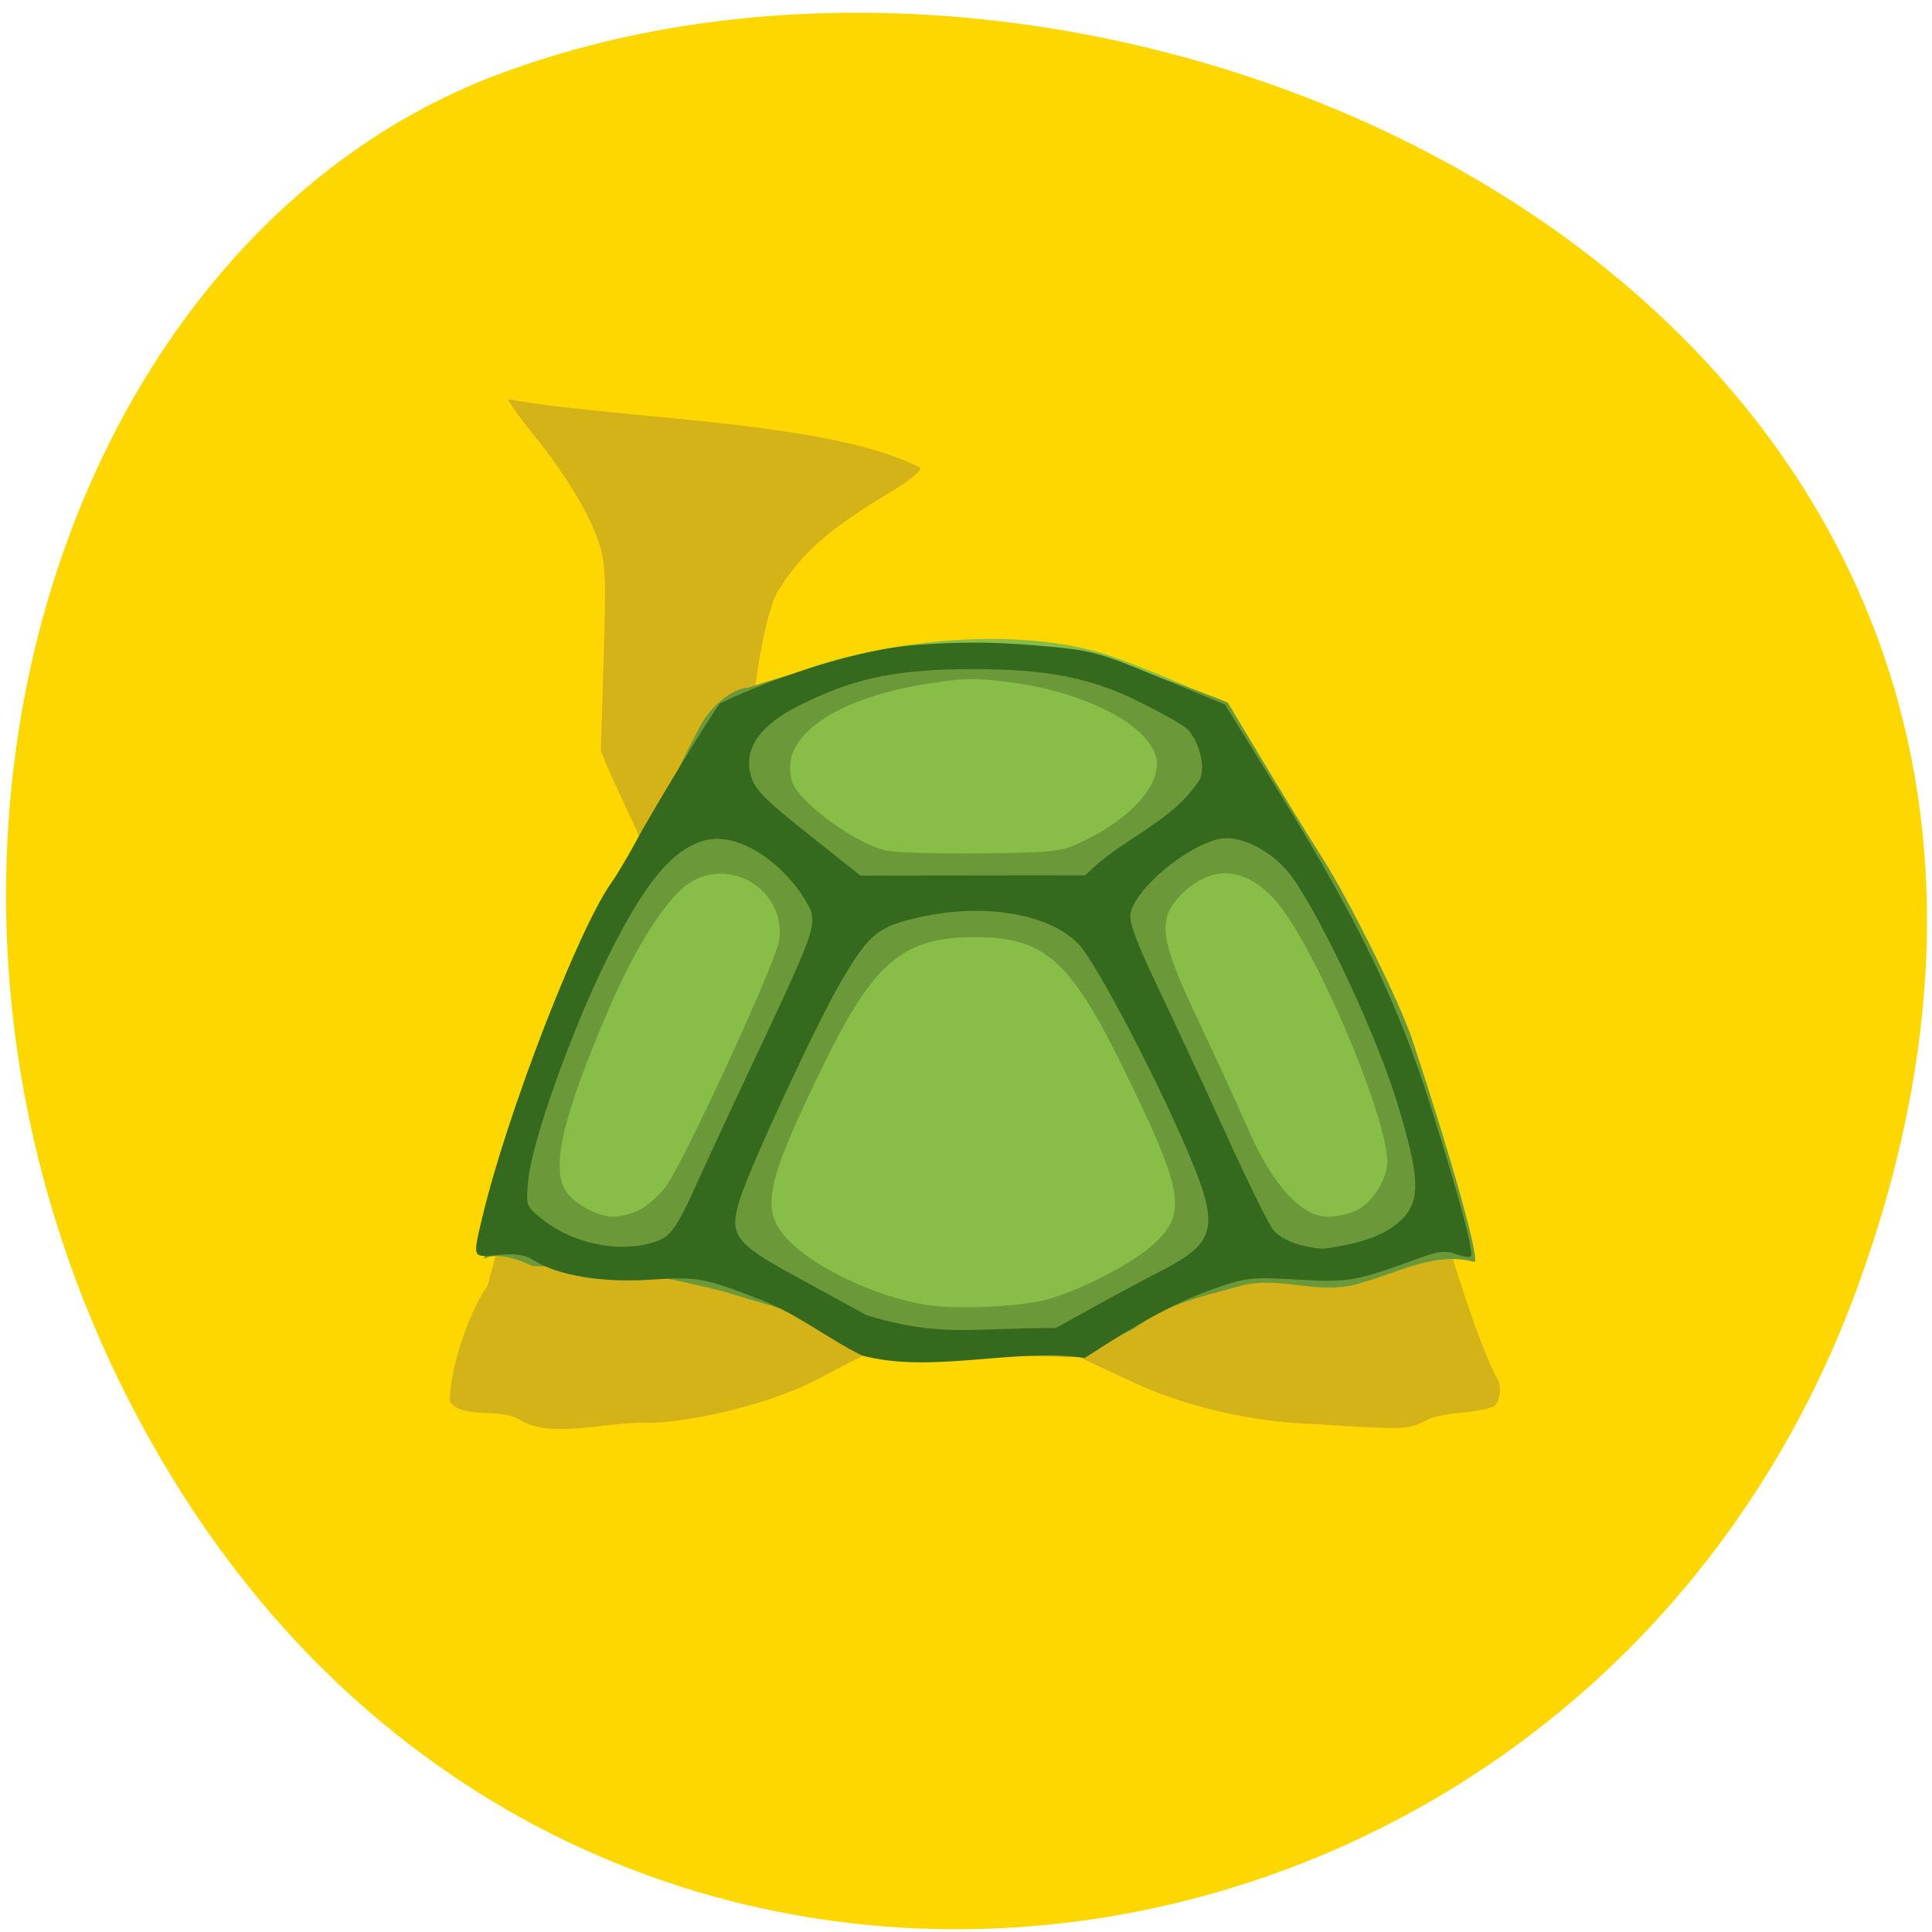 <svg xmlns="http://www.w3.org/2000/svg" viewBox="0 0 256 256"><g fill="#ffd700" color="#000"><path d="m 244.84 882.37 c 49.681 128.5 -89.55 194.42 -176.23 161.67 -60.5 -22.859 -90.65 -113.97 -47.683 -187.62 54.22 -92.93 185.6 -73.16 223.92 25.949 z" transform="matrix(1 0 -0.026 -0.992 24.314 1045.63)"/></g><g transform="matrix(0.623 0 0 0.615 17.809 17.644)"><path d="m 67.09 273.31 c -0.185 -5.501 3.27 -17.979 8.02 -25.03 11.425 -42.24 15.8 -64.68 33.701 -93.02 -2.135 -6.197 -7.473 -16.1 -9.608 -22.299 l 0.606 -20 c 0.532 -17.565 0.39 -20.625 -1.165 -25.13 -2.223 -6.442 -7.03 -14.421 -13.861 -22.988 c -2.913 -3.656 -5.297 -7.04 -5.297 -7.514 24.15 4.404 68.35 4.567 87.72 14.781 0.208 0.631 -2.457 2.852 -5.921 4.935 -13.287 7.989 -19.381 13.372 -24.334 21.495 -2.801 4.595 -5.092 20.431 -5.092 23.694 49.39 -5.89 85.943 -18.428 111.46 24.14 25.951 42.916 34.514 96.88 46.26 121.54 1.288 1.35 1.123 4.934 -0.293 6.35 -4.786 1.93 -10.1 0.878 -14.76 3.18 -3.743 1.91 -4.564 1.934 -23.269 0.699 -13.56 -0.406 -27.17 -3.651 -38.27 -8.749 l -12 -5.657 c -15.333 0.014 -27.921 -1.826 -43.25 -1.812 l -14.246 7.481 c -11.239 5.287 -25.17 8.08 -33.5 8.499 -8.419 -0.637 -20.428 3.515 -27.5 -0.384 -4.467 -3.188 -12.506 -0.228 -15.392 -4.205 z" fill="#d4b319"/><path d="m 153.63 258.88 c -18.659 -17.596 -42.721 -11.65 -59.794 -17.528 -6.927 -2.404 -11.814 -2.682 -16.293 -0.927 -2.445 0.958 -1.835 -3.85 2.327 -18.318 8.122 -28.24 12.449 -39.18 23.813 -60.21 14.03 -23.369 16.581 -37.32 40.25 -45.934 17.445 -5.956 43.798 -8.87 62.51 -2.866 9.397 3.281 24 9.645 25.324 11.04 2.079 2.187 24.433 40.38 28.717 49.07 6.982 14.157 11.129 25.502 17.867 48.887 1.682 5.837 3.277 12.483 3.545 14.771 2.471 6.132 -30.753 7.182 -36.35 7.04 -9.517 -0.489 -10.477 -0.385 -16.842 1.818 -11.309 3.915 -27.2 13.99 -24.647 15.626 0.711 0.456 0.044 0.651 -1.823 0.534 -11.832 -1.14 -43.699 1.188 -48.593 -2.993 z" fill="#88be48" stroke="#88be48" stroke-width="1.644"/><path d="m 151.63 259.49 c -6.538 -4.691 -18.04 -7.214 -26.465 -9.985 -14.776 -3.562 -19.947 -4.811 -40.568 -5.438 -4.285 -2.156 -8.03 -2.722 -10.231 -1.545 7.318 -30.31 34.33 -92.8 46.02 -114.85 2.149 -4.246 7.07 -8.2 10.218 -8.207 39.636 -13.387 67.31 -11 101.94 3.211 6.61 11.163 13.157 22.373 20.05 33.36 5.84 9.294 16.621 31.374 19.25 39.43 8.301 25.423 14.21 46.761 13.223 47.748 -8.338 -2.356 -16.6 2.418 -23.338 4.234 -9.678 3.498 -17.417 -1.564 -26.643 0.956 -8.683 2.469 -13.572 3.247 -21.429 8.399 -11.722 8.807 -55.13 7.213 -62.02 2.689 z m 42.34 -8.167 c 6.756 -1.805 17.947 -7.593 22.38 -11.574 7.676 -6.895 6.998 -11.309 -5.813 -37.859 -11.482 -23.797 -16.945 -28.705 -31.904 -28.669 -15.11 0.036 -21.387 5.39 -31.923 27.24 -12.358 25.628 -13.579 31.27 -8.12 37.486 5.48 6.242 18.869 12.744 29.881 14.513 6.336 1.018 19.658 0.423 25.5 -1.138 z m -86.5 -19.357 c 1.594 -0.824 4.03 -2.987 5.42 -4.805 3.76 -4.929 23.59 -48.48 24.24 -53.24 1.472 -10.739 -10.447 -18.289 -19.298 -12.225 -4.694 3.217 -11.366 13.85 -16.89 26.92 -9.67 22.879 -12.266 33.628 -9.409 38.965 1.481 2.768 6.889 5.873 10.236 5.877 1.54 0.002 4.104 -0.671 5.698 -1.495 z m 153.08 -0.207 c 2.995 -1.769 5.92 -6.703 5.92 -9.985 0 -10.351 -15.994 -48.01 -24.15 -56.854 -6.368 -6.909 -13.247 -7.26 -19.511 -0.996 -5.367 5.367 -4.83 9.531 3.536 27.417 3.782 8.09 8.605 18.726 10.717 23.642 5.01 11.654 11.22 18.482 16.819 18.482 2.079 0 5.079 -0.768 6.668 -1.706 z m -58.08 -79.55 c 9.141 -4.583 15 -10.935 15 -16.263 0 -7.345 -13.698 -15.196 -30.629 -17.555 -7.859 -1.095 -10.476 -1.048 -18.816 0.339 -17.31 2.878 -28.555 9.905 -28.555 17.843 0 3.193 0.702 4.596 3.898 7.792 4.465 4.465 11.808 9.02 16.434 10.191 1.742 0.441 10.818 0.715 20.17 0.607 16.368 -0.188 17.204 -0.298 22.5 -2.953 z" fill="#6b9838"/><path d="m 154.75 263.37 c -7.402 -3.736 -13.362 -8.706 -21.394 -11.959 -12.206 -4.826 -13.497 -5.065 -23.649 -4.383 -10.308 0.693 -19.812 -0.931 -24.879 -4.251 -1.679 -1.1 -3.87 -1.423 -7.373 -1.086 -5.686 0.546 -5.559 0.851 -3.43 -8.228 5.184 -22.11 20.482 -62.22 27.482 -72.05 1.031 -1.448 3.414 -5.517 5.294 -9.04 3.703 -6.941 16.03 -27.434 17.751 -29.505 13.705 -6.639 30.473 -11.627 40.875 -12.511 9.342 -0.782 16.674 -0.788 25.836 -0.021 12.268 1.027 13.363 1.31 26.75 6.929 l 13.958 5.858 l 11.822 19.421 c 16.546 27.18 25.16 45.33 32 67.42 6.218 20.07 9.181 31.32 8.442 32.06 -0.271 0.271 -1.692 0.036 -3.158 -0.522 -1.99 -0.756 -3.737 -0.617 -6.889 0.549 -14.533 5.378 -15.807 5.614 -26.802 4.956 -10.138 -0.606 -10.941 -0.502 -19.244 2.502 -9.583 3.67 -17.494 8.855 -26.03 14.384 -15.177 -2.237 -32.474 3.489 -47.37 -0.527 z m 49.22 -10.418 c 4.4 -2.467 11 -6.05 14.676 -7.963 10.899 -5.677 11.943 -9.122 6.745 -22.251 -6.217 -15.702 -20.652 -43.909 -24.577 -48.02 -6.211 -6.512 -19.888 -8.889 -33.598 -5.839 -8.974 1.997 -10.883 3.548 -16.769 13.627 -4.987 8.539 -18.975 38.928 -21.505 46.719 -2.627 8.09 -1.499 9.776 11.273 16.857 5.837 3.237 12.845 7.122 15.573 8.635 15.785 4.712 20.954 2.739 40.18 2.725 z m -91.69 -14.735 c 1.887 -0.909 3.706 -3.738 6.596 -10.255 2.195 -4.95 7.551 -16.65 11.903 -26 13.14 -28.22 13.946 -30.32 13.216 -34.21 -4.03 -8.926 -14.813 -17.663 -22.865 -15.329 -6.869 2.024 -12.689 9.211 -20.595 25.432 -7.697 15.793 -15.923 39.2 -16.764 47.712 -0.544 5.496 -0.483 5.664 3.048 8.5 7.167 5.756 18.344 7.577 25.462 4.148 z m 157.11 -3.984 c 4.293 -4.197 4.102 -9.174 -0.99 -25.907 -4.673 -15.353 -17.703 -43.02 -23.308 -49.5 -4.099 -4.733 -10.401 -7.687 -14.416 -6.758 -7 1.62 -17.421 10.404 -18.784 15.834 -0.461 1.837 1.021 5.994 5.624 15.775 3.438 7.305 9.973 21.564 14.522 31.688 4.55 10.124 9.09 19.499 10.1 20.833 1.684 2.236 6.01 3.906 10.763 4.158 5.73 -0.817 12.161 -2.029 16.488 -6.126 z m -42.82 -94.96 c 1.379 -2.576 -0.188 -8.67 -2.848 -11.08 -0.969 -0.877 -5.831 -3.605 -10.805 -6.06 -9.821 -4.852 -19.19 -6.663 -34.45 -6.663 -15.49 0 -24.695 1.8 -35 6.844 -7.212 3.285 -14.262 8.293 -12.452 15.752 0.804 3.22 2.692 5.214 12.175 12.855 l 11.223 9.04 l 23.927 -0.031 l 23.927 -0.031 c 7.213 -7.679 18.566 -11.383 24.302 -20.629 z" fill="#34691e"/></g></svg>